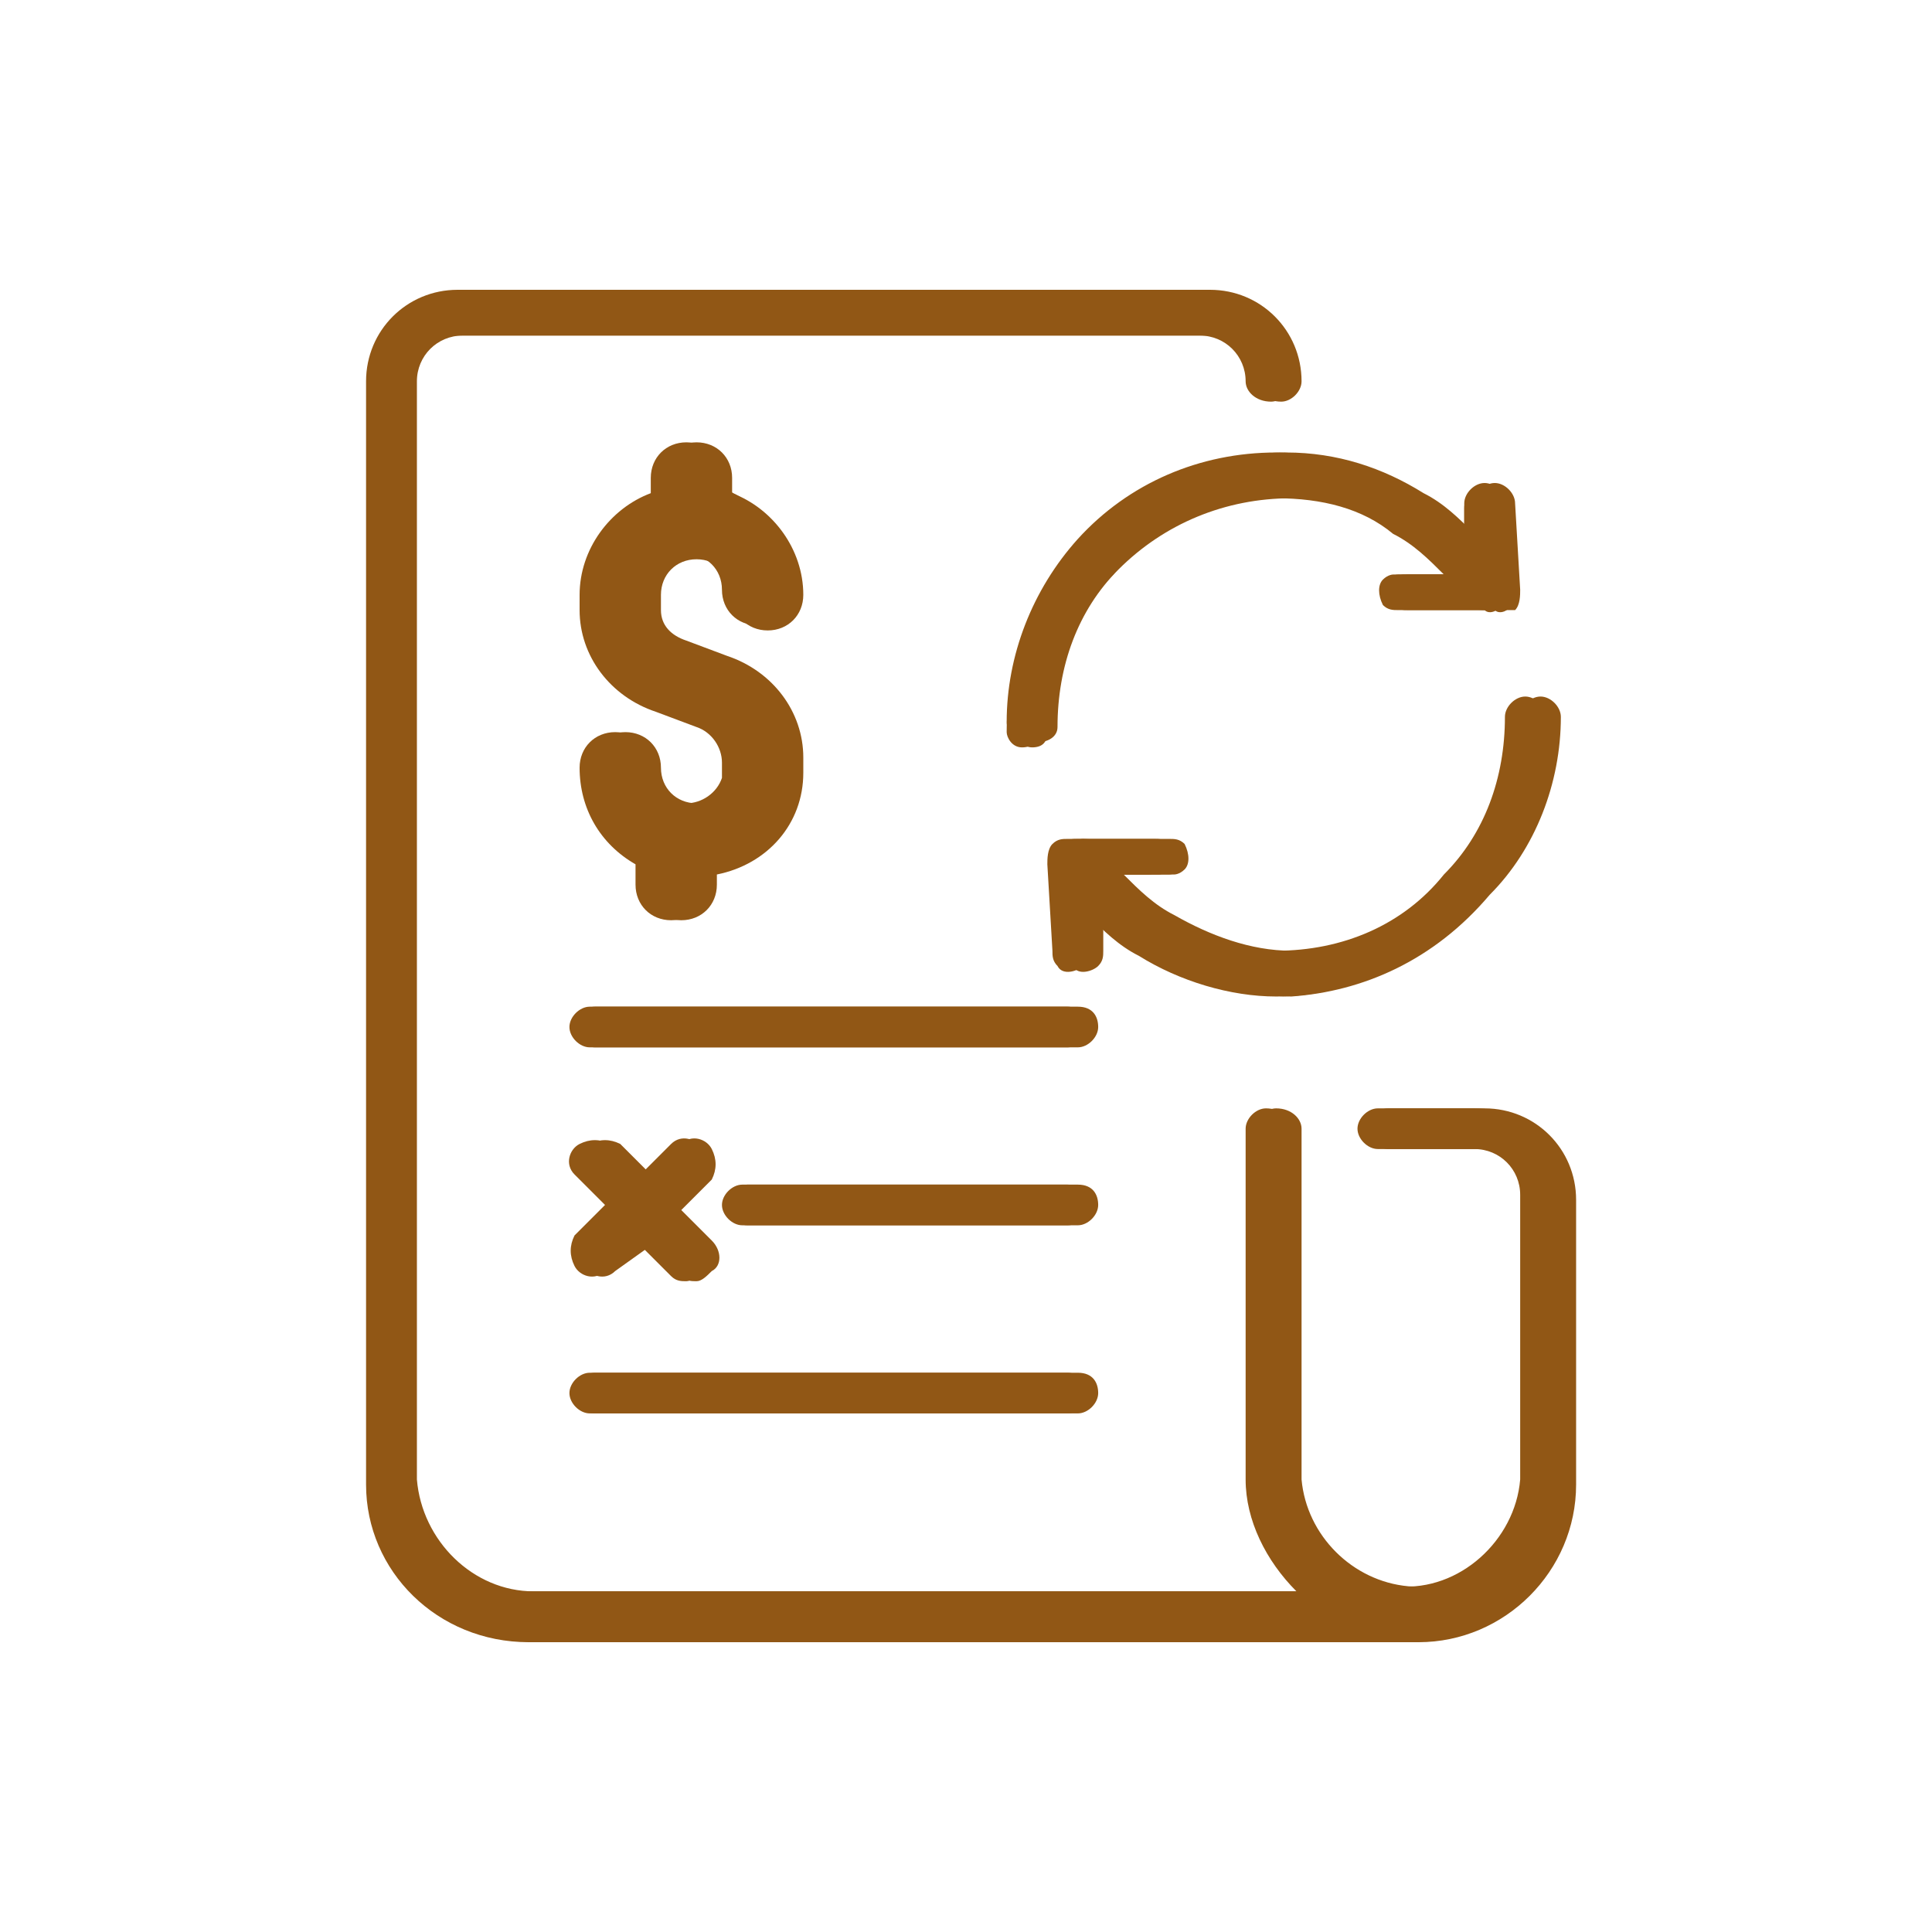 <svg xmlns="http://www.w3.org/2000/svg" xmlns:xlink="http://www.w3.org/1999/xlink" id="Layer_1" x="0" y="0" version="1.1" viewBox="0 0 38 38" xml:space="preserve" style="enable-background:new 0 0 38 38"><style type="text/css">.st0{fill:#915715}</style><title>Tiếp nhận xử lý hóa đơn sai xót</title><g><g><g><path d="M21,27h-9.4c-0.2,0-0.4,0.2-0.4,0.4s0.2,0.4,0.4,0.4H21c0.2,0,0.4-0.2,0.4-0.4S21.2,27,21,27z" class="st0"/><path d="M21,19.8h-9.4c-0.2,0-0.4,0.2-0.4,0.4s0.2,0.4,0.4,0.4H21c0.2,0,0.4-0.2,0.4-0.4S21.2,19.8,21,19.8z" class="st0"/><path d="M13.5,15.8c-0.4,0-0.7-0.3-0.7-0.7c0-0.4-0.3-0.7-0.7-0.7c-0.4,0-0.7,0.3-0.7,0.7c0,0.8,0.4,1.5,1.1,1.9v0.4 c0,0.4,0.3,0.7,0.7,0.7c0.4,0,0.7-0.3,0.7-0.7v-0.2c1-0.2,1.7-1,1.7-2v-0.3c0-0.9-0.6-1.7-1.5-2l-0.8-0.3 c-0.3-0.1-0.5-0.4-0.5-0.7v-0.3c0-0.4,0.3-0.7,0.7-0.7c0.4,0,0.7,0.3,0.7,0.7c0,0.4,0.3,0.7,0.7,0.7c0.4,0,0.7-0.3,0.7-0.7 c0-0.9-0.6-1.7-1.4-2V9.4c0-0.4-0.3-0.7-0.7-0.7c-0.4,0-0.7,0.3-0.7,0.7v0.3c-0.8,0.3-1.4,1.1-1.4,2V12c0,0.9,0.6,1.7,1.5,2 l0.8,0.3c0.3,0.1,0.5,0.4,0.5,0.7v0.3C14.1,15.6,13.8,15.8,13.5,15.8z" class="st0"/><path d="M29,21.8h-1.9c-0.2,0-0.4,0.2-0.4,0.4s0.2,0.4,0.4,0.4l0,0H29c0.5,0,0.9,0.4,0.9,0.9v5.6 c-0.1,1.2-1.2,2.2-2.4,2.1c-1.1-0.1-2-1-2.1-2.1v-6.9c0-0.2-0.2-0.4-0.5-0.4c-0.2,0-0.4,0.2-0.4,0.4v6.9c0,0.8,0.4,1.6,1,2.2 H10.3c-1.2,0-2.2-1-2.3-2.2V7.5C8.1,7,8.5,6.6,9,6.6c0,0,0,0,0,0h14.6c0.5,0,0.9,0.4,0.9,0.9c0,0.2,0.2,0.4,0.5,0.4 c0.2,0,0.4-0.2,0.4-0.4c0-1-0.8-1.8-1.8-1.8H9c-1,0-1.8,0.8-1.8,1.8v21.7c0,1.7,1.4,3.1,3.2,3.1c0,0,0,0,0,0h17.3 c1.7,0,3.1-1.4,3.2-3.1c0,0,0,0,0,0v-5.6C30.8,22.6,30,21.8,29,21.8C29,21.8,29,21.8,29,21.8z" class="st0"/><path d="M21,23.3h-6.4c-0.2,0-0.4,0.2-0.4,0.4s0.2,0.4,0.4,0.4H21c0.2,0,0.4-0.2,0.4-0.4S21.2,23.3,21,23.3z" class="st0"/><path d="M20.2,14.6c-0.2,0-0.4-0.2-0.4-0.4c0,0,0,0,0,0c0-1.3,0.5-2.6,1.4-3.6c1-1.1,2.4-1.7,3.9-1.7 c0.9,0,1.9,0.3,2.7,0.8c0.4,0.2,0.7,0.5,1,0.8V9.9c0-0.2,0.2-0.4,0.4-0.4s0.4,0.2,0.4,0.4c0,0,0,0,0,0l0.1,1.7 c0,0.1,0,0.3-0.1,0.4C29.4,12,29.3,12,29.2,12l0,0h-0.1h-1.6c-0.1,0-0.2,0-0.3-0.1c-0.1-0.2-0.1-0.4,0-0.5 c0.1-0.1,0.2-0.1,0.2-0.1h1c-0.3-0.3-0.6-0.6-1-0.8C26.8,10,26,9.8,25.1,9.8c-1.3,0-2.5,0.5-3.3,1.5c-0.8,0.8-1.2,1.9-1.2,3.1 C20.6,14.5,20.4,14.7,20.2,14.6C20.2,14.6,20.2,14.6,20.2,14.6z" class="st0"/><path d="M25.1,9.6c0.8,0,1.7,0.2,2.4,0.7c0.5,0.3,0.9,0.6,1.2,1h-1.2c-0.1,0-0.3,0.1-0.3,0.3c0,0.1,0.1,0.3,0.3,0.3 l1.7,0.1c0.1,0.1,0.3,0,0.3-0.1c0-0.1,0-0.1,0-0.2l-0.1-1.7c0-0.1-0.1-0.3-0.3-0.3s-0.3,0.1-0.3,0.3l0,0v1 c-0.4-0.4-0.8-0.7-1.2-1c-0.8-0.5-1.7-0.7-2.6-0.8c-1.4,0-2.8,0.6-3.8,1.7c-0.9,1-1.4,2.2-1.4,3.5c0,0.1,0.1,0.3,0.3,0.3 s0.3-0.1,0.3-0.3c0-1.2,0.5-2.3,1.3-3.1C22.5,10.2,23.8,9.6,25.1,9.6z" class="st0"/><path d="M25.1,19.6c-0.9,0-1.9-0.3-2.7-0.8c-0.4-0.2-0.7-0.5-1-0.8v0.7c0,0.1,0,0.2-0.1,0.3c-0.1,0.1-0.4,0.2-0.5,0 c-0.1-0.1-0.1-0.2-0.1-0.3L20.6,17c0-0.1,0-0.3,0.1-0.4c0.1-0.1,0.2-0.1,0.3-0.1l0,0h0.1h1.6c0.1,0,0.2,0,0.3,0.1 c0.1,0.2,0.1,0.4,0,0.5c-0.1,0.1-0.2,0.1-0.2,0.1h-1c0.3,0.3,0.6,0.6,1,0.8c0.7,0.4,1.5,0.7,2.3,0.7c1.3,0,2.5-0.5,3.3-1.5 c0.8-0.8,1.2-1.9,1.2-3.1c0-0.2,0.2-0.4,0.4-0.4c0.2,0,0.4,0.2,0.4,0.4c0,1.3-0.5,2.6-1.3,3.6C28,18.9,26.6,19.6,25.1,19.6z" class="st0"/><path d="M30,14c-0.1,0-0.3,0.1-0.3,0.3l0,0c0,1.2-0.5,2.3-1.3,3.1c-0.9,1-2.1,1.5-3.4,1.5c-0.8,0-1.7-0.2-2.4-0.7 c-0.5-0.3-0.9-0.6-1.2-1h1.2c0.1,0,0.3-0.1,0.3-0.3s-0.1-0.3-0.3-0.3L21,16.7c-0.1-0.1-0.3,0-0.3,0.1c0,0.1,0,0.1,0,0.2l0.1,1.7 c0,0.1,0.1,0.3,0.3,0.3s0.3-0.1,0.3-0.3l0,0v-1c0.4,0.4,0.8,0.7,1.2,1c0.8,0.5,1.7,0.7,2.6,0.8c1.4,0,2.8-0.6,3.8-1.7 c0.9-1,1.4-2.2,1.4-3.5C30.3,14.1,30.2,14,30,14C30,14,30,14,30,14z" class="st0"/></g></g><path d="M13.5,25.2c-0.1,0-0.2,0-0.3-0.1l-0.6-0.6L11.9,25c-0.2,0.2-0.5,0.1-0.6-0.1c-0.1-0.2-0.1-0.4,0-0.6l0.6-0.6 l-0.6-0.6c-0.2-0.2-0.1-0.5,0.1-0.6c0.2-0.1,0.4-0.1,0.6,0l0.6,0.6l0.6-0.6c0.2-0.2,0.5-0.1,0.6,0.1c0.1,0.2,0.1,0.4,0,0.6 l-0.6,0.6l0.6,0.6c0.2,0.2,0.2,0.5,0,0.6C13.7,25.1,13.6,25.2,13.5,25.2z" class="st0"/><g><g><path d="M21.2,27h-9.5c-0.2,0-0.4,0.2-0.4,0.4s0.2,0.4,0.4,0.4h9.5c0.2,0,0.4-0.2,0.4-0.4S21.5,27,21.2,27z" class="st0"/><path d="M21.2,19.8h-9.5c-0.2,0-0.4,0.2-0.4,0.4s0.2,0.4,0.4,0.4h9.5c0.2,0,0.4-0.2,0.4-0.4S21.5,19.8,21.2,19.8z" class="st0"/><path d="M13.7,15.8c-0.4,0-0.7-0.3-0.7-0.7c0-0.4-0.3-0.7-0.7-0.7c-0.4,0-0.7,0.3-0.7,0.7c0,0.8,0.4,1.5,1.1,1.9v0.4 c0,0.4,0.3,0.7,0.7,0.7c0.4,0,0.7-0.3,0.7-0.7v-0.2c1-0.2,1.7-1,1.7-2v-0.3c0-0.9-0.6-1.7-1.5-2l-0.8-0.3 C13.2,12.5,13,12.3,13,12v-0.3c0-0.4,0.3-0.7,0.7-0.7c0.4,0,0.7,0.3,0.7,0.7c0,0.4,0.3,0.7,0.7,0.7c0.4,0,0.7-0.3,0.7-0.7 c0-0.9-0.6-1.7-1.4-2V9.4c0-0.4-0.3-0.7-0.7-0.7C13.3,8.7,13,9,13,9.4v0.3c-0.8,0.3-1.4,1.1-1.4,2V12c0,0.9,0.6,1.7,1.5,2 l0.8,0.3c0.3,0.1,0.5,0.4,0.5,0.7v0.3C14.4,15.6,14.1,15.8,13.7,15.8z" class="st0"/><path d="M29.2,21.8h-1.9c-0.2,0-0.4,0.2-0.4,0.4s0.2,0.4,0.4,0.4h1.9c0.5,0,0.9,0.4,0.9,0.9v5.6 c-0.1,1.2-1.2,2.2-2.4,2.1c-1.1-0.1-2-1-2.1-2.1v-6.9c0-0.2-0.2-0.4-0.5-0.4c-0.2,0-0.4,0.2-0.4,0.4v6.9c0,0.8,0.4,1.6,1,2.2 H10.5c-1.2,0-2.2-1-2.3-2.2V7.5c0-0.5,0.4-0.9,0.9-0.9h14.7c0.5,0,0.9,0.4,0.9,0.9c0,0.2,0.2,0.4,0.5,0.4c0.2,0,0.4-0.2,0.4-0.4 c0-1-0.8-1.8-1.8-1.8H9.2c-1,0-1.8,0.8-1.8,1.8v21.7c0,1.7,1.4,3.1,3.2,3.1c0,0,0,0,0,0h17.3c1.7,0,3.1-1.4,3.1-3.1v-5.6 C31,22.6,30.2,21.8,29.2,21.8z" class="st0"/><path d="M21.2,23.3h-6.5c-0.2,0-0.4,0.2-0.4,0.4s0.2,0.4,0.4,0.4h6.5c0.2,0,0.4-0.2,0.4-0.4S21.5,23.3,21.2,23.3 L21.2,23.3z" class="st0"/><path d="M20.4,14.6c-0.2,0-0.4-0.2-0.4-0.4c0,0,0,0,0,0c0-1.3,0.5-2.6,1.4-3.6c1-1.1,2.4-1.7,3.9-1.7 c1,0,1.9,0.3,2.7,0.8c0.4,0.2,0.7,0.5,1,0.8V9.9c0-0.2,0.2-0.4,0.4-0.4s0.4,0.2,0.4,0.4c0,0,0,0,0,0l0.1,1.7c0,0.1,0,0.3-0.1,0.4 C29.6,12,29.5,12,29.4,12l0,0h-0.1h-1.6c-0.1,0-0.2,0-0.3-0.1c-0.1-0.2-0.1-0.4,0-0.5c0.1-0.1,0.2-0.1,0.2-0.1h1 c-0.3-0.3-0.6-0.6-1-0.8C27,10,26.2,9.8,25.4,9.8c-1.3,0-2.5,0.5-3.4,1.4c-0.8,0.8-1.2,1.9-1.2,3.1 C20.8,14.5,20.6,14.6,20.4,14.6C20.4,14.6,20.4,14.6,20.4,14.6z" class="st0"/><path d="M25.3,9.6c0.8,0,1.7,0.2,2.4,0.7c0.5,0.3,0.9,0.6,1.2,1h-1.2c-0.1,0-0.3,0.1-0.3,0.3c0,0.1,0.1,0.3,0.3,0.3 c0,0,0,0,0,0l1.7,0.1c0.1,0.1,0.3,0,0.3-0.1c0-0.1,0-0.1,0-0.2l-0.1-1.7c0-0.1-0.1-0.3-0.3-0.3s-0.3,0.1-0.3,0.3l0,0v1 c-0.4-0.4-0.8-0.7-1.2-1c-0.8-0.5-1.7-0.7-2.6-0.8c-1.4,0-2.8,0.6-3.8,1.7c-0.9,1-1.4,2.2-1.4,3.5c0,0.1,0.1,0.3,0.3,0.3 s0.3-0.1,0.3-0.3c0-1.2,0.5-2.3,1.3-3.1C22.7,10.2,24,9.6,25.3,9.6z" class="st0"/><path d="M25.4,19.6c-0.9,0-1.9-0.3-2.7-0.8c-0.4-0.2-0.7-0.5-1-0.8v0.7c0,0.1,0,0.2-0.1,0.3c-0.1,0.1-0.4,0.2-0.5,0 c-0.1-0.1-0.1-0.2-0.1-0.3L20.8,17c0-0.1,0-0.3,0.1-0.4c0.1-0.1,0.2-0.1,0.3-0.1l0,0h0.1H23c0.1,0,0.2,0,0.3,0.1 c0.1,0.2,0.1,0.4,0,0.5c-0.1,0.1-0.2,0.1-0.2,0.1h-1c0.3,0.3,0.6,0.6,1,0.8c0.7,0.4,1.5,0.7,2.3,0.7c1.3,0,2.5-0.5,3.3-1.5 c0.8-0.8,1.2-1.9,1.2-3.1c0-0.2,0.2-0.4,0.4-0.4c0.2,0,0.4,0.2,0.4,0.4c0,1.3-0.5,2.6-1.4,3.5C28.2,18.9,26.8,19.5,25.4,19.6z" class="st0"/><path d="M30.3,14c-0.1,0-0.3,0.1-0.3,0.3l0,0c0,1.2-0.5,2.3-1.3,3.1c-0.9,1-2.1,1.5-3.4,1.5c-0.8,0-1.6-0.2-2.3-0.7 c-0.5-0.3-0.9-0.6-1.2-1H23c0.1,0,0.3-0.1,0.3-0.3s-0.1-0.3-0.3-0.3l-1.7-0.1c-0.1,0-0.3,0.1-0.3,0.2c0,0,0,0.1,0,0.1v1.7 c0,0.1,0.1,0.3,0.3,0.3s0.3-0.1,0.3-0.3l0,0v-1c0.4,0.4,0.8,0.7,1.2,1c0.8,0.5,1.7,0.7,2.6,0.8c1.4,0,2.8-0.6,3.8-1.7 c0.9-1,1.4-2.2,1.4-3.5C30.6,14.1,30.5,14,30.3,14C30.3,14,30.3,14,30.3,14z" class="st0"/></g></g><path d="M13.7,25.2c-0.1,0-0.2,0-0.3-0.1l-0.6-0.6L12.1,25c-0.2,0.2-0.5,0.1-0.6-0.1c-0.1-0.2-0.1-0.4,0-0.6l0.6-0.6 l-0.6-0.6c-0.2-0.2-0.1-0.5,0.1-0.6c0.2-0.1,0.4-0.1,0.6,0l0.6,0.6l0.6-0.6c0.2-0.2,0.5-0.1,0.6,0.1c0.1,0.2,0.1,0.4,0,0.6 l-0.6,0.6l0.6,0.6c0.2,0.2,0.2,0.5,0,0.6C13.9,25.1,13.8,25.2,13.7,25.2z" class="st0"/></g></svg>
